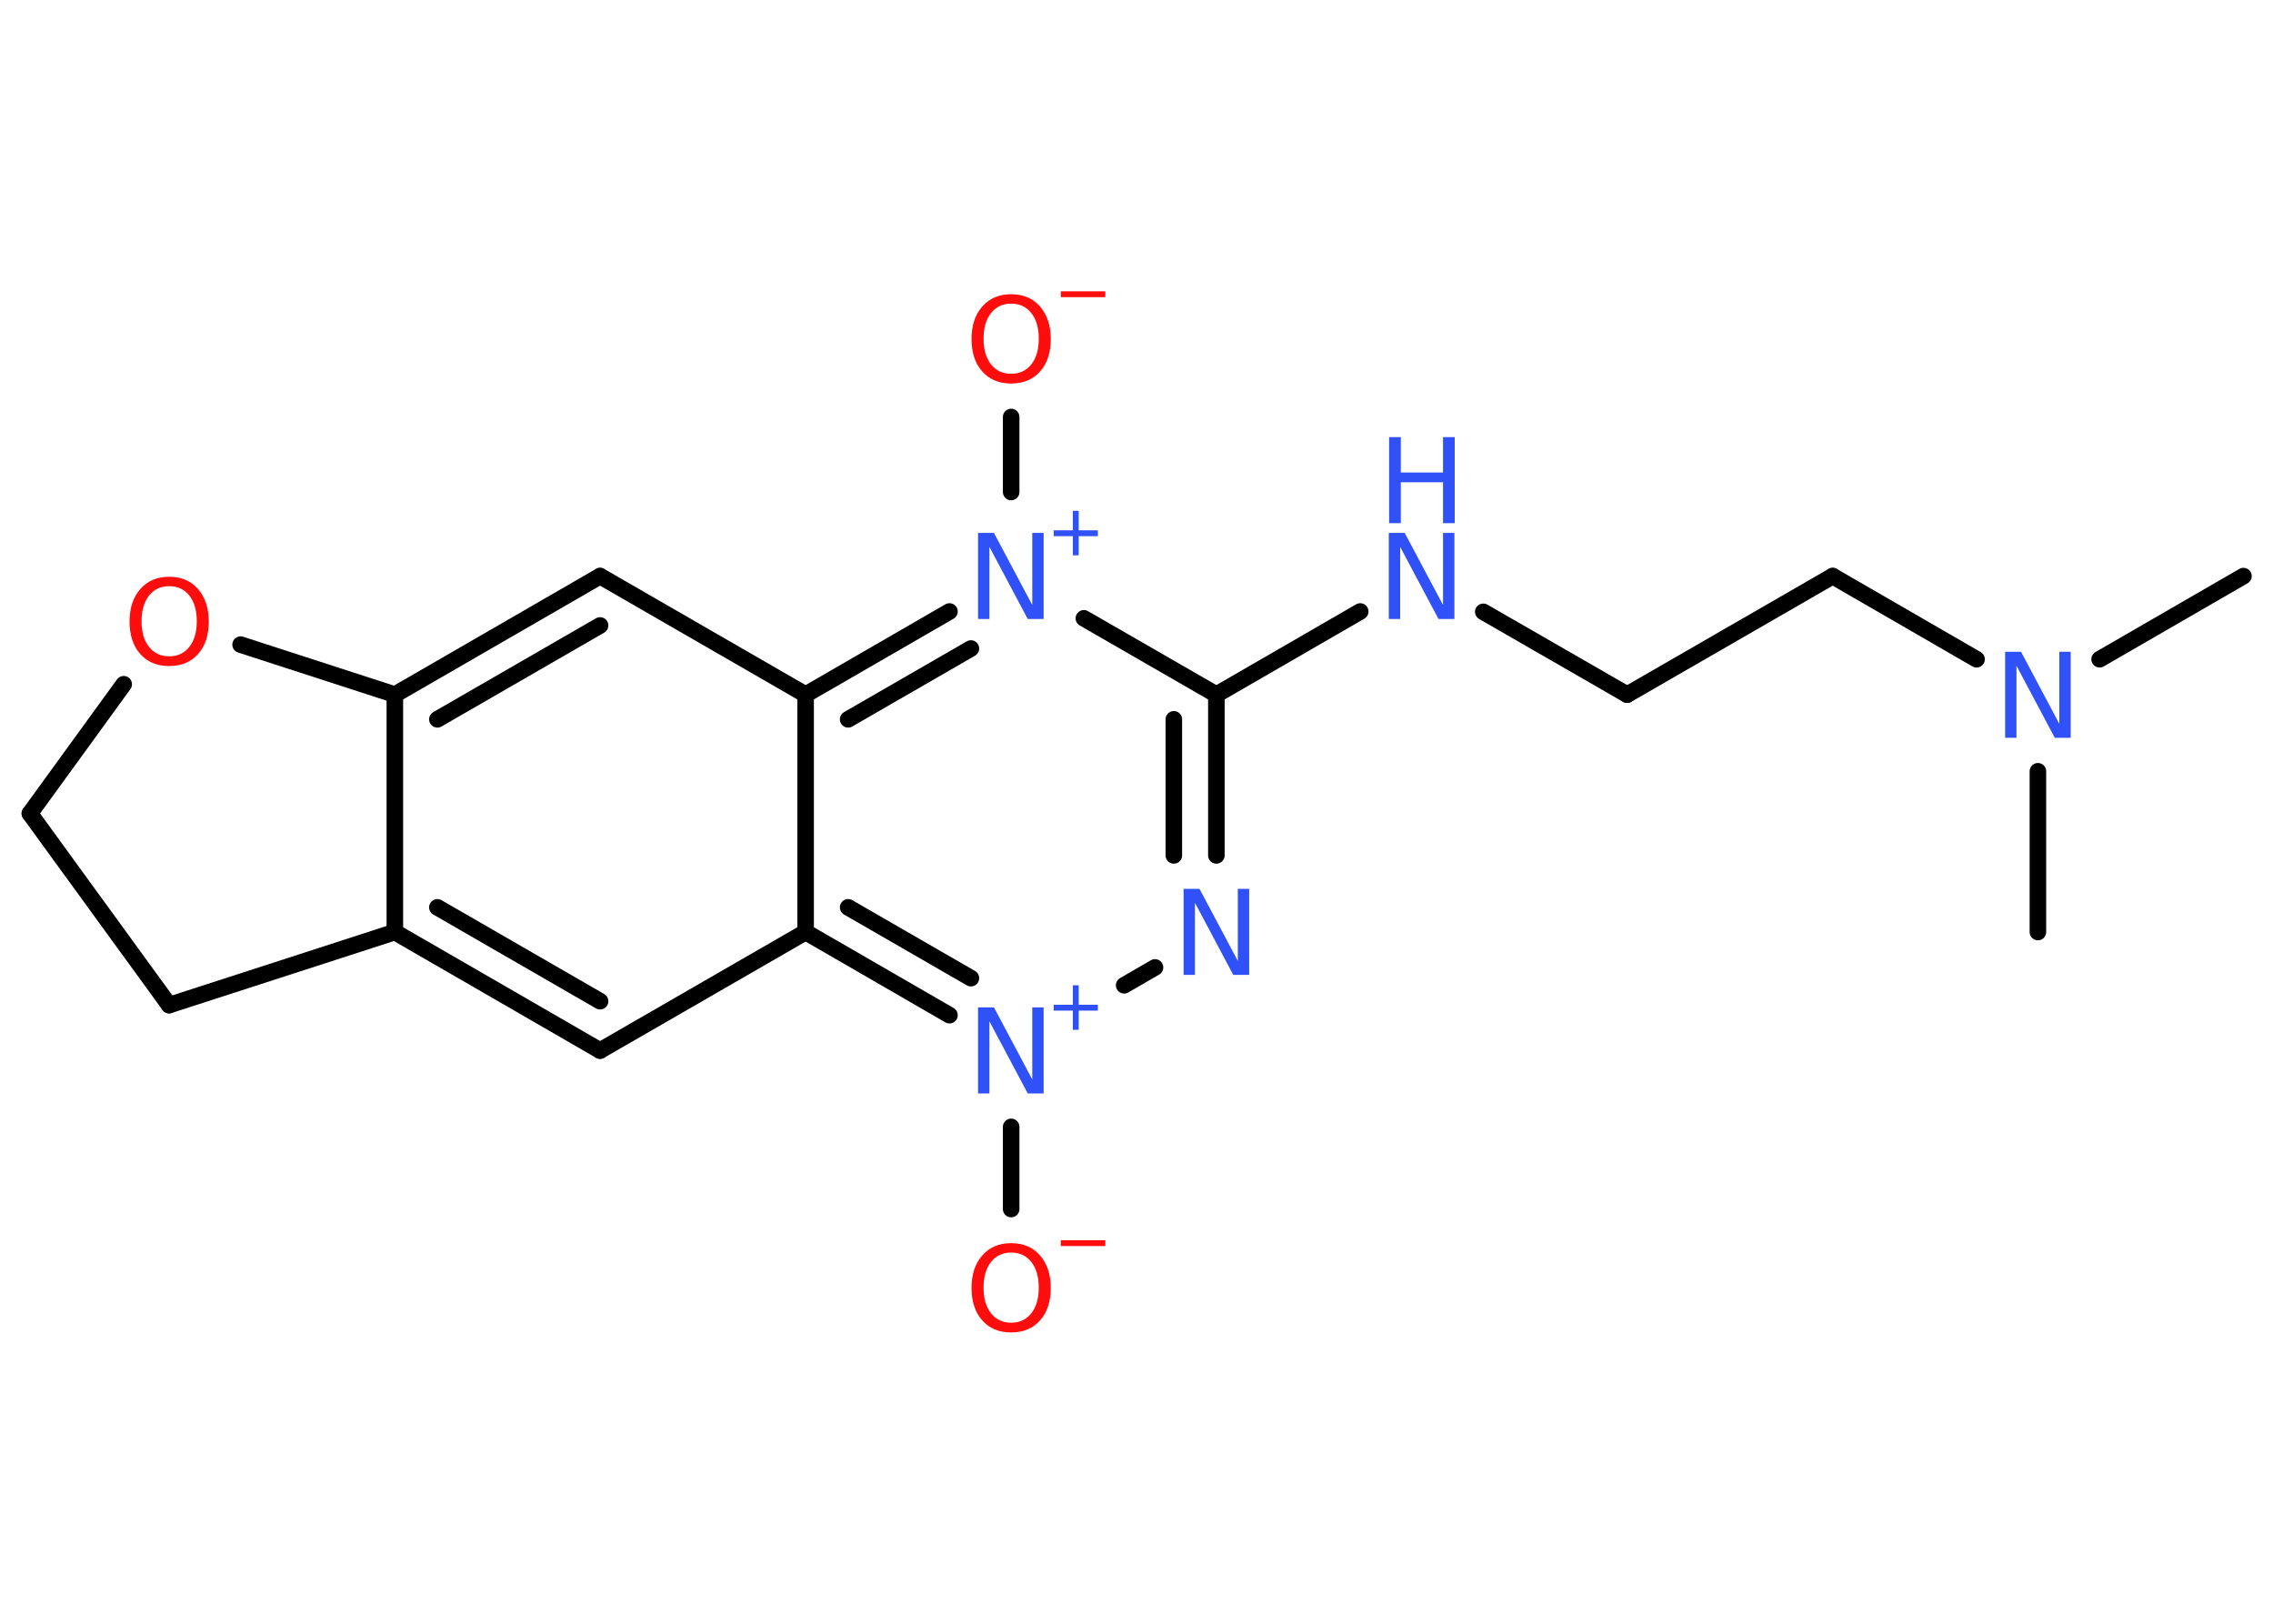 <?xml version='1.0' encoding='UTF-8'?>
<!DOCTYPE svg PUBLIC "-//W3C//DTD SVG 1.1//EN" "http://www.w3.org/Graphics/SVG/1.1/DTD/svg11.dtd">
<svg version='1.2' xmlns='http://www.w3.org/2000/svg' xmlns:xlink='http://www.w3.org/1999/xlink' width='70.0mm' height='50.0mm' viewBox='0 0 70.0 50.0'>
  <desc>Generated by the Chemistry Development Kit (http://github.com/cdk)</desc>
  <g stroke-linecap='round' stroke-linejoin='round' stroke='#000000' stroke-width='.51' fill='#3050F8'>
    <rect x='.0' y='.0' width='70.0' height='50.0' fill='#FFFFFF' stroke='none'/>
    <g id='mol1' class='mol'>
      <line id='mol1bnd1' class='bond' x1='69.09' y1='17.74' x2='64.66' y2='20.3'/>
      <line id='mol1bnd2' class='bond' x1='62.76' y1='23.75' x2='62.76' y2='28.7'/>
      <line id='mol1bnd3' class='bond' x1='60.87' y1='20.3' x2='56.44' y2='17.74'/>
      <line id='mol1bnd4' class='bond' x1='56.44' y1='17.74' x2='50.11' y2='21.39'/>
      <line id='mol1bnd5' class='bond' x1='50.11' y1='21.39' x2='45.68' y2='18.84'/>
      <line id='mol1bnd6' class='bond' x1='41.89' y1='18.83' x2='37.46' y2='21.39'/>
      <g id='mol1bnd7' class='bond'>
        <line x1='37.46' y1='26.34' x2='37.46' y2='21.39'/>
        <line x1='36.15' y1='26.34' x2='36.15' y2='22.15'/>
      </g>
      <line id='mol1bnd8' class='bond' x1='35.57' y1='29.79' x2='34.62' y2='30.34'/>
      <line id='mol1bnd9' class='bond' x1='31.14' y1='34.7' x2='31.14' y2='37.23'/>
      <g id='mol1bnd10' class='bond'>
        <line x1='24.81' y1='28.7' x2='29.24' y2='31.26'/>
        <line x1='26.12' y1='27.94' x2='29.9' y2='30.12'/>
      </g>
      <line id='mol1bnd11' class='bond' x1='24.81' y1='28.7' x2='18.48' y2='32.35'/>
      <g id='mol1bnd12' class='bond'>
        <line x1='12.16' y1='28.7' x2='18.48' y2='32.35'/>
        <line x1='13.47' y1='27.94' x2='18.48' y2='30.83'/>
      </g>
      <line id='mol1bnd13' class='bond' x1='12.16' y1='28.7' x2='12.16' y2='21.39'/>
      <g id='mol1bnd14' class='bond'>
        <line x1='18.48' y1='17.74' x2='12.16' y2='21.39'/>
        <line x1='18.48' y1='19.26' x2='13.47' y2='22.15'/>
      </g>
      <line id='mol1bnd15' class='bond' x1='18.48' y1='17.74' x2='24.81' y2='21.39'/>
      <line id='mol1bnd16' class='bond' x1='24.81' y1='28.7' x2='24.81' y2='21.39'/>
      <g id='mol1bnd17' class='bond'>
        <line x1='29.24' y1='18.83' x2='24.81' y2='21.39'/>
        <line x1='29.9' y1='19.97' x2='26.12' y2='22.15'/>
      </g>
      <line id='mol1bnd18' class='bond' x1='37.46' y1='21.39' x2='33.38' y2='19.04'/>
      <line id='mol1bnd19' class='bond' x1='31.14' y1='15.15' x2='31.14' y2='12.84'/>
      <line id='mol1bnd20' class='bond' x1='12.16' y1='21.39' x2='7.41' y2='19.85'/>
      <line id='mol1bnd21' class='bond' x1='3.81' y1='21.07' x2='.92' y2='25.05'/>
      <line id='mol1bnd22' class='bond' x1='.92' y1='25.05' x2='5.21' y2='30.95'/>
      <line id='mol1bnd23' class='bond' x1='12.16' y1='28.7' x2='5.21' y2='30.95'/>
      <path id='mol1atm2' class='atom' d='M61.76 20.07h.48l1.18 2.22v-2.22h.35v2.65h-.49l-1.18 -2.22v2.22h-.35v-2.65z' stroke='none'/>
      <g id='mol1atm6' class='atom'>
        <path d='M42.78 16.41h.48l1.18 2.22v-2.22h.35v2.65h-.49l-1.18 -2.22v2.22h-.35v-2.65z' stroke='none'/>
        <path d='M42.78 13.46h.36v1.09h1.3v-1.09h.36v2.65h-.36v-1.26h-1.3v1.26h-.36v-2.65z' stroke='none'/>
      </g>
      <path id='mol1atm8' class='atom' d='M36.46 27.37h.48l1.18 2.22v-2.22h.35v2.65h-.49l-1.18 -2.22v2.22h-.35v-2.65z' stroke='none'/>
      <g id='mol1atm9' class='atom'>
        <path d='M30.13 31.02h.48l1.18 2.22v-2.22h.35v2.65h-.49l-1.18 -2.22v2.22h-.35v-2.65z' stroke='none'/>
        <path d='M33.22 30.34v.6h.59v.18h-.59v.59h-.18v-.59h-.59v-.18h.59v-.6h.18z' stroke='none'/>
      </g>
      <g id='mol1atm10' class='atom'>
        <path d='M31.14 38.57q-.39 .0 -.62 .29q-.23 .29 -.23 .79q.0 .5 .23 .79q.23 .29 .62 .29q.39 .0 .62 -.29q.23 -.29 .23 -.79q.0 -.5 -.23 -.79q-.23 -.29 -.62 -.29zM31.14 38.28q.56 .0 .89 .38q.33 .38 .33 1.0q.0 .63 -.33 1.0q-.33 .37 -.89 .37q-.56 .0 -.89 -.37q-.33 -.37 -.33 -1.0q.0 -.63 .33 -1.0q.33 -.38 .89 -.38z' stroke='none' fill='#FF0D0D'/>
        <path d='M32.67 38.19h1.37v.18h-1.37v-.18z' stroke='none' fill='#FF0D0D'/>
      </g>
      <g id='mol1atm17' class='atom'>
        <path d='M30.13 16.41h.48l1.18 2.22v-2.22h.35v2.65h-.49l-1.18 -2.22v2.22h-.35v-2.65z' stroke='none'/>
        <path d='M33.22 15.73v.6h.59v.18h-.59v.59h-.18v-.59h-.59v-.18h.59v-.6h.18z' stroke='none'/>
      </g>
      <g id='mol1atm18' class='atom'>
        <path d='M31.14 9.35q-.39 .0 -.62 .29q-.23 .29 -.23 .79q.0 .5 .23 .79q.23 .29 .62 .29q.39 .0 .62 -.29q.23 -.29 .23 -.79q.0 -.5 -.23 -.79q-.23 -.29 -.62 -.29zM31.14 9.06q.56 .0 .89 .38q.33 .38 .33 1.0q.0 .63 -.33 1.0q-.33 .37 -.89 .37q-.56 .0 -.89 -.37q-.33 -.37 -.33 -1.0q.0 -.63 .33 -1.0q.33 -.38 .89 -.38z' stroke='none' fill='#FF0D0D'/>
        <path d='M32.67 8.97h1.37v.18h-1.37v-.18z' stroke='none' fill='#FF0D0D'/>
      </g>
      <path id='mol1atm19' class='atom' d='M5.21 18.05q-.39 .0 -.62 .29q-.23 .29 -.23 .79q.0 .5 .23 .79q.23 .29 .62 .29q.39 .0 .62 -.29q.23 -.29 .23 -.79q.0 -.5 -.23 -.79q-.23 -.29 -.62 -.29zM5.21 17.76q.56 .0 .89 .38q.33 .38 .33 1.0q.0 .63 -.33 1.0q-.33 .37 -.89 .37q-.56 .0 -.89 -.37q-.33 -.37 -.33 -1.0q.0 -.63 .33 -1.0q.33 -.38 .89 -.38z' stroke='none' fill='#FF0D0D'/>
    </g>
  </g>
</svg>
